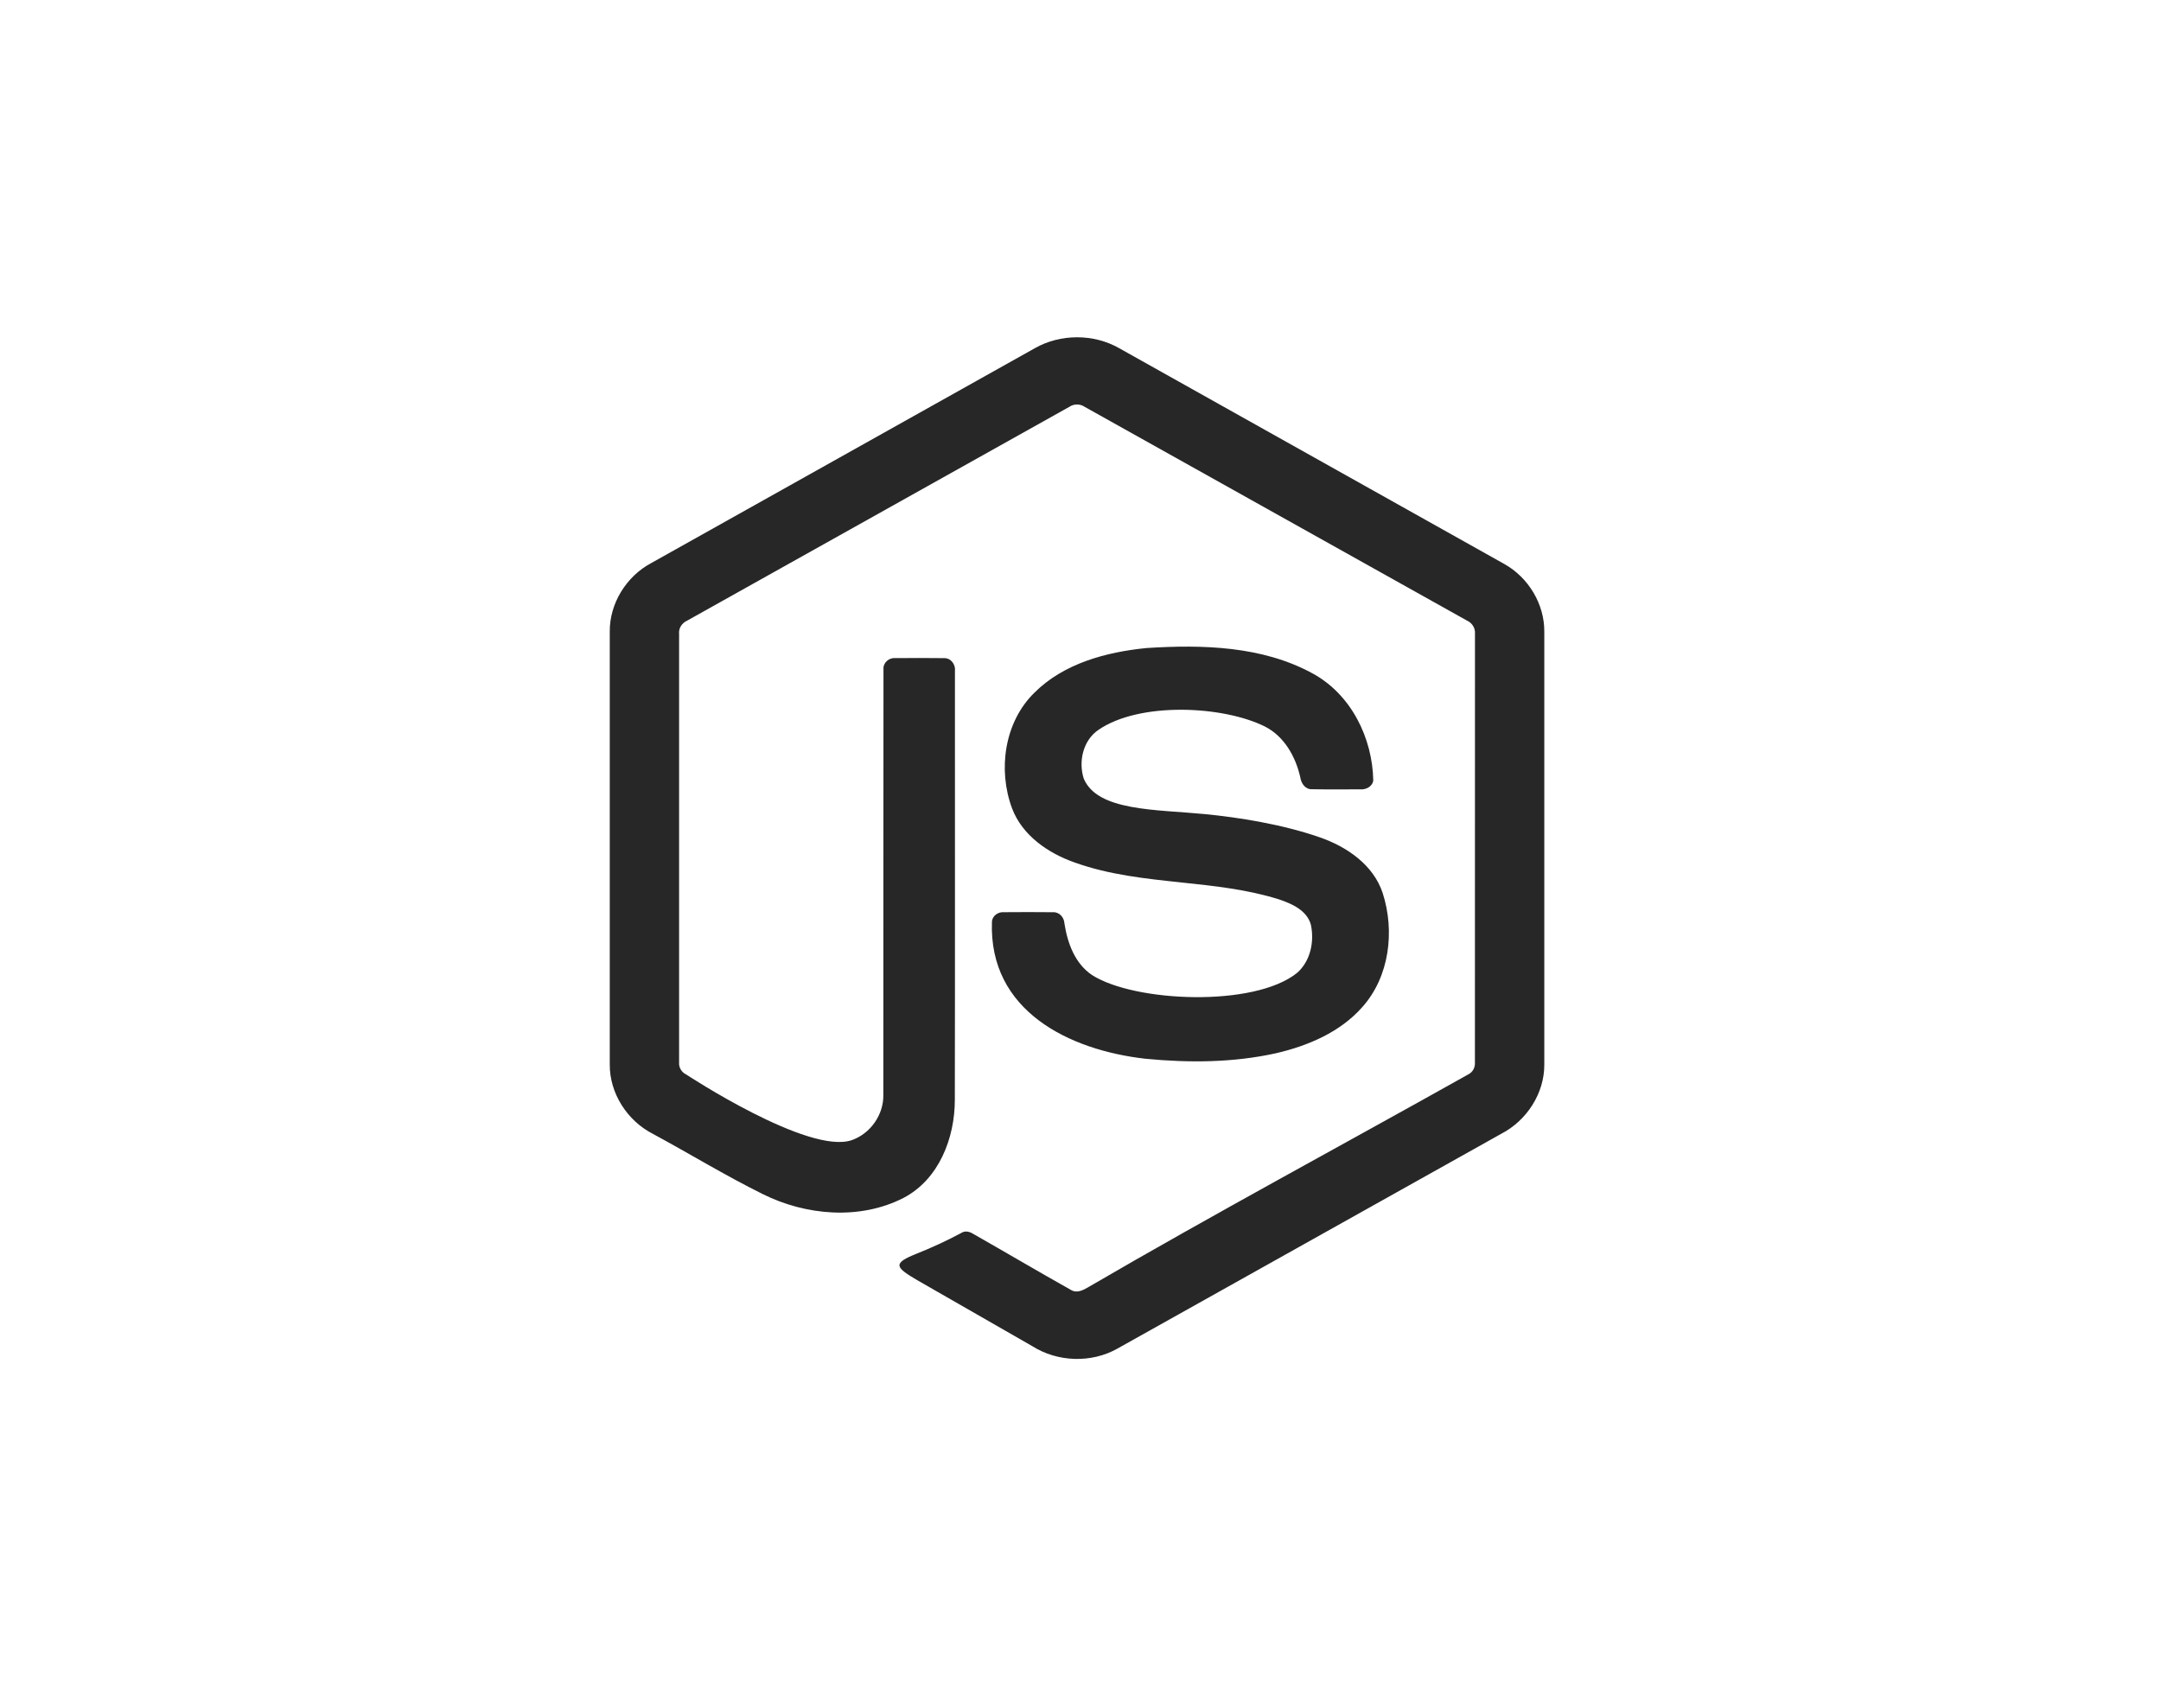 <svg width="124" height="98" viewBox="0 0 124 98" fill="none" xmlns="http://www.w3.org/2000/svg">
<g filter="url(#filter0_g_118_1046)">
<path d="M64.219 19.98C62.755 19.144 60.846 19.148 59.381 19.98C52.043 24.091 44.704 28.203 37.365 32.312C35.936 33.075 34.973 34.632 34.989 36.248V61.088C34.978 62.736 35.991 64.308 37.456 65.06C39.564 66.199 41.613 67.453 43.759 68.516C46.238 69.753 49.34 70.026 51.85 68.736C53.887 67.667 54.791 65.29 54.789 63.105C54.805 54.907 54.791 46.709 54.795 38.511C54.844 38.147 54.574 37.758 54.183 37.766C53.245 37.751 52.306 37.758 51.368 37.764C51.014 37.73 50.668 38.029 50.695 38.39C50.682 46.535 50.697 54.683 50.687 62.829C50.707 63.956 49.958 65.039 48.888 65.42C46.417 66.299 39.365 61.651 39.365 61.651C39.106 61.529 38.942 61.244 38.967 60.961C38.967 52.765 38.968 44.57 38.967 36.376C38.931 36.045 39.132 35.748 39.431 35.613C46.745 31.526 54.056 27.429 61.37 23.339C61.624 23.167 61.978 23.168 62.232 23.341C69.546 27.429 76.858 31.522 84.173 35.609C84.473 35.744 84.665 36.047 84.635 36.376C84.633 44.57 84.637 52.765 84.632 60.96C84.654 61.25 84.506 61.531 84.239 61.658C76.993 65.723 69.665 69.656 62.484 73.839C62.171 74.022 61.816 74.228 61.465 74.027C59.577 72.967 57.712 71.866 55.83 70.795C55.625 70.665 55.365 70.61 55.151 70.755C54.307 71.206 53.514 71.572 52.545 71.961C51.184 72.508 51.401 72.732 52.629 73.458C54.83 74.722 57.034 75.981 59.235 77.247C60.684 78.165 62.631 78.231 64.126 77.382C71.466 73.276 78.803 69.165 86.144 65.059C87.605 64.303 88.623 62.737 88.613 61.088V36.248C88.627 34.665 87.701 33.136 86.316 32.362C78.952 28.231 71.584 24.108 64.219 19.98Z" fill="#272727"/>
<path d="M75.293 38.63C72.413 37.065 68.986 36.982 65.784 37.186C63.472 37.418 61.04 38.066 59.355 39.749C57.626 41.441 57.25 44.173 58.071 46.381C58.659 47.942 60.14 48.957 61.671 49.494C63.644 50.2 65.715 50.419 67.787 50.638C69.677 50.837 71.568 51.037 73.385 51.607C74.127 51.856 74.991 52.238 75.218 53.058C75.428 54.029 75.198 55.157 74.422 55.831C71.956 57.813 65.096 57.509 62.66 55.95C61.675 55.285 61.251 54.109 61.078 52.989C61.059 52.639 60.782 52.319 60.408 52.345C59.473 52.334 58.538 52.337 57.602 52.344C57.276 52.316 56.937 52.552 56.919 52.89C56.727 58.023 61.37 60.261 65.728 60.754C68.217 60.995 70.761 60.981 73.212 60.439C75.055 60.013 76.902 59.228 78.171 57.788C79.735 56.037 80.042 53.43 79.341 51.249C78.805 49.621 77.272 48.577 75.705 48.04C73.575 47.299 71.05 46.9 69.12 46.714C66.315 46.442 62.982 46.553 62.188 44.682C61.872 43.702 62.141 42.486 63.028 41.883C65.375 40.268 70.15 40.482 72.581 41.689C73.696 42.257 74.343 43.421 74.61 44.597C74.659 44.943 74.888 45.303 75.282 45.288C76.211 45.307 77.14 45.293 78.069 45.295C78.388 45.317 78.737 45.135 78.799 44.803C78.76 42.345 77.524 39.829 75.293 38.63Z" fill="#272727"/>
</g>
<defs>
<filter id="filter0_g_118_1046" x="-3.6" y="-4" width="130.8" height="105.333" filterUnits="userSpaceOnUse" color-interpolation-filters="sRGB">
<feFlood flood-opacity="0" result="BackgroundImageFix"/>
<feBlend mode="normal" in="SourceGraphic" in2="BackgroundImageFix" result="shape"/>
<feTurbulence type="fractalNoise" baseFrequency="0.013 0.013" numOctaves="3" seed="7862" />
<feDisplacementMap in="shape" scale="8" xChannelSelector="R" yChannelSelector="G" result="displacedImage" width="100%" height="100%" />
<feMerge result="effect1_texture_118_1046">
<feMergeNode in="displacedImage"/>
</feMerge>
</filter>
</defs>
</svg>
